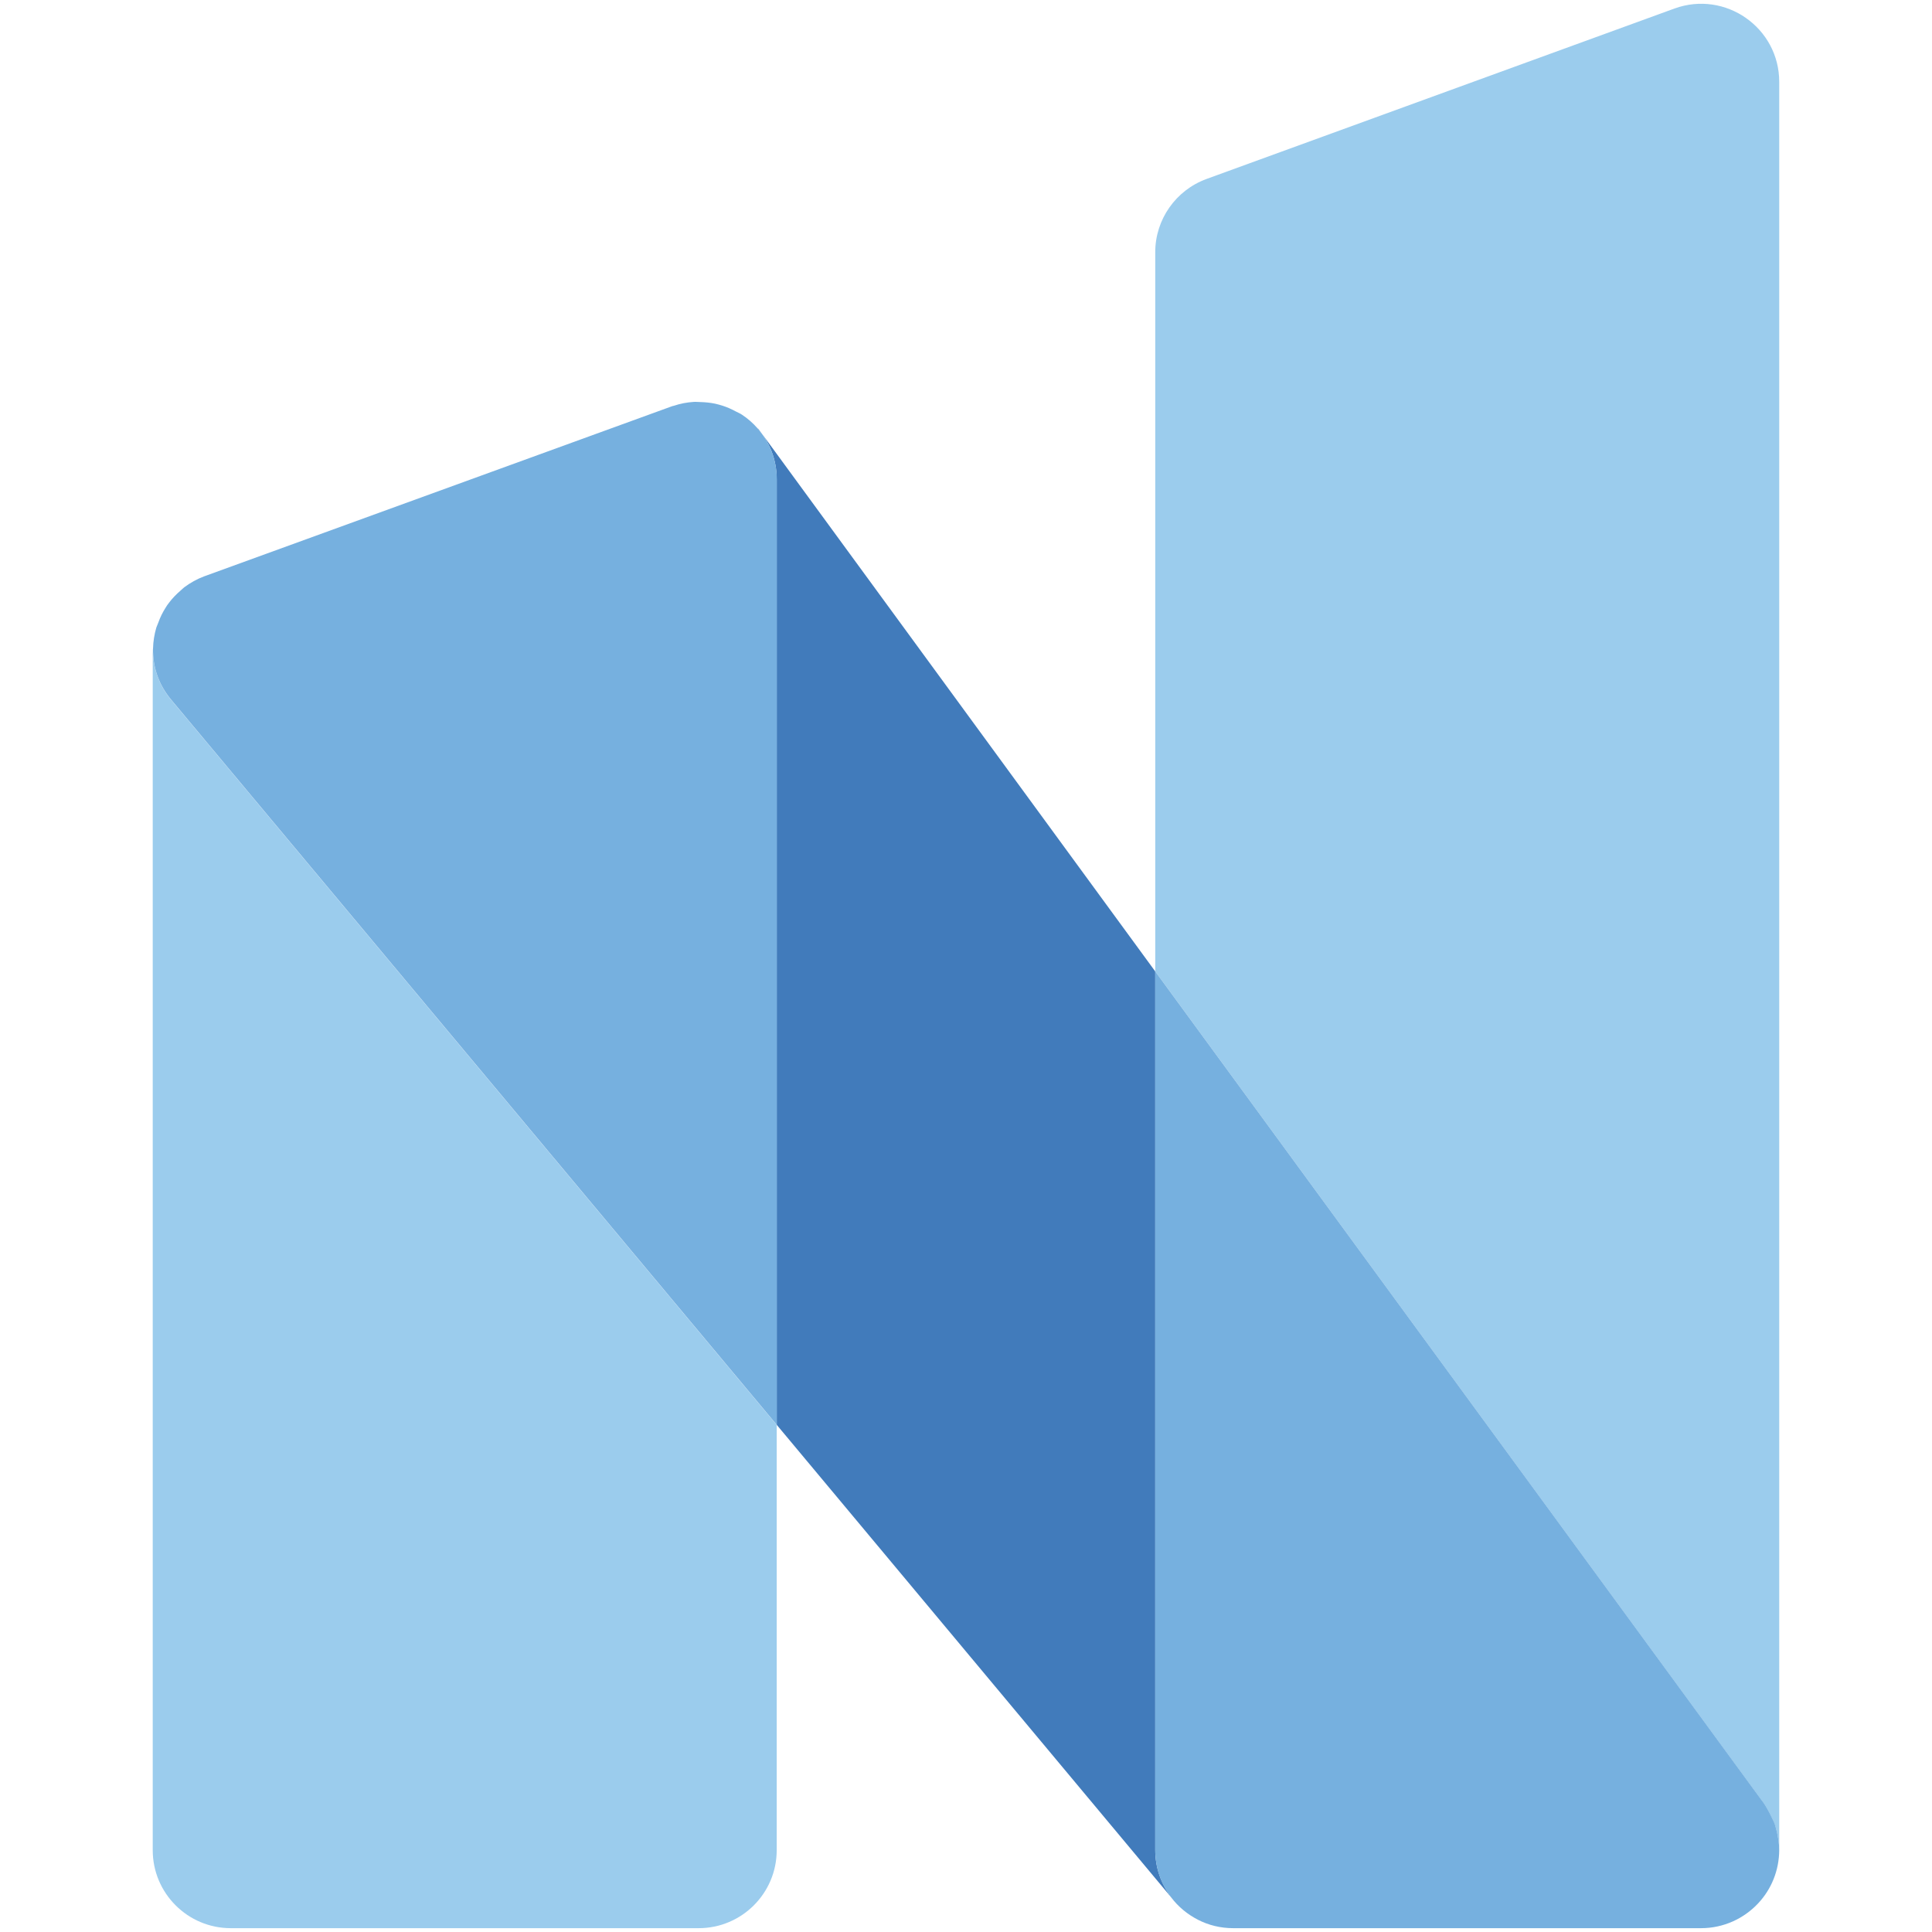 <?xml version="1.0" encoding="UTF-8" standalone="no"?><!DOCTYPE svg PUBLIC "-//W3C//DTD SVG 1.1//EN" "http://www.w3.org/Graphics/SVG/1.1/DTD/svg11.dtd"><svg width="100%" height="100%" viewBox="0 0 512 512" version="1.1" xmlns="http://www.w3.org/2000/svg" xmlns:xlink="http://www.w3.org/1999/xlink" xml:space="preserve" style="fill-rule:evenodd;clip-rule:evenodd;stroke-linejoin:round;stroke-miterlimit:2;"><title>neocredit</title><desc>neocredit.ch AG is a Crowdlending platform specialised in business loans to Swiss SMEs. Thanks to the simple, fast and transparent process, SMEs can easily finance their projects. neocredit.ch AG is the only Swiss Crowdlending platform uniting two strong partners: Vaudoise Insurance and Credit.fr, a leading French crowdlending platform.</desc>    <g transform="matrix(3.976,0,0,3.976,21.072,-40.048)">        <path d="M71.7,74.82l-26.44,-36.15c-0.02,-0.02 -0.04,-0.03 -0.06,-0.05c0.78,0.9 1.27,2.07 1.27,3.39l0,63.03l26.29,31.49l0.01,0.01c-0.67,-0.88 -1.07,-1.97 -1.07,-3.16l0,-58.56Z" style="fill:rgb(65,123,187);fill-rule:nonzero;"/>        <path d="M4.89,53.3c0,0.02 -0.01,0.04 -0.01,0.07l0,80.02c0,2.87 2.33,5.2 5.2,5.2l31.19,0c2.87,0 5.2,-2.33 5.2,-5.2l0,-28.34l-40.37,-48.34c-0.85,-1.01 -1.22,-2.22 -1.21,-3.41Z" style="fill:rgb(155,204,237);fill-rule:nonzero;"/>        <path d="M45.2,38.63c-0.31,-0.36 -0.67,-0.67 -1.05,-0.92c-0.12,-0.08 -0.26,-0.14 -0.4,-0.21c-0.29,-0.16 -0.59,-0.29 -0.9,-0.39c-0.16,-0.05 -0.31,-0.09 -0.48,-0.13c-0.33,-0.07 -0.66,-0.1 -0.99,-0.11c-0.15,0 -0.29,-0.02 -0.44,-0.01c-0.45,0.03 -0.89,0.11 -1.33,0.26c-0.04,0.01 -0.08,0.01 -0.12,0.03l-31.19,11.34c-0.48,0.18 -0.92,0.43 -1.31,0.72c-0.09,0.07 -0.17,0.15 -0.26,0.23c-0.28,0.24 -0.54,0.51 -0.76,0.8c-0.09,0.11 -0.17,0.23 -0.24,0.35c-0.19,0.3 -0.35,0.62 -0.47,0.96c-0.04,0.12 -0.1,0.23 -0.14,0.35c-0.13,0.45 -0.21,0.92 -0.22,1.41c-0.02,1.19 0.36,2.39 1.21,3.4l40.37,48.34l0,-63.03c-0.01,-1.33 -0.5,-2.5 -1.28,-3.39Z" style="fill:rgb(118,176,223);fill-rule:nonzero;"/>        <path d="M113.29,133.39l0,-117.86c0,-3.61 -3.59,-6.12 -6.98,-4.89l-31.19,11.36c-2.05,0.75 -3.42,2.7 -3.42,4.88l0,47.94l40.37,55.19c0.41,0.48 0.9,1.6 0.9,1.6c0,0 0.32,0.9 0.32,1.78Z" style="fill:rgb(155,204,237);fill-rule:nonzero;"/>        <path d="M113.29,133.39c0,-0.88 -0.31,-1.78 -0.31,-1.78c0,0 -0.49,-1.12 -0.9,-1.6l-40.38,-55.19l0,58.57c0,1.19 0.4,2.29 1.07,3.16c0.47,0.62 1.08,1.12 1.78,1.48c0.7,0.36 1.5,0.56 2.34,0.56l31.19,0c1.5,0 2.86,-0.64 3.81,-1.66c0.87,-0.93 1.39,-2.17 1.4,-3.54Z" style="fill:rgb(118,176,223);fill-rule:nonzero;"/>    </g></svg>